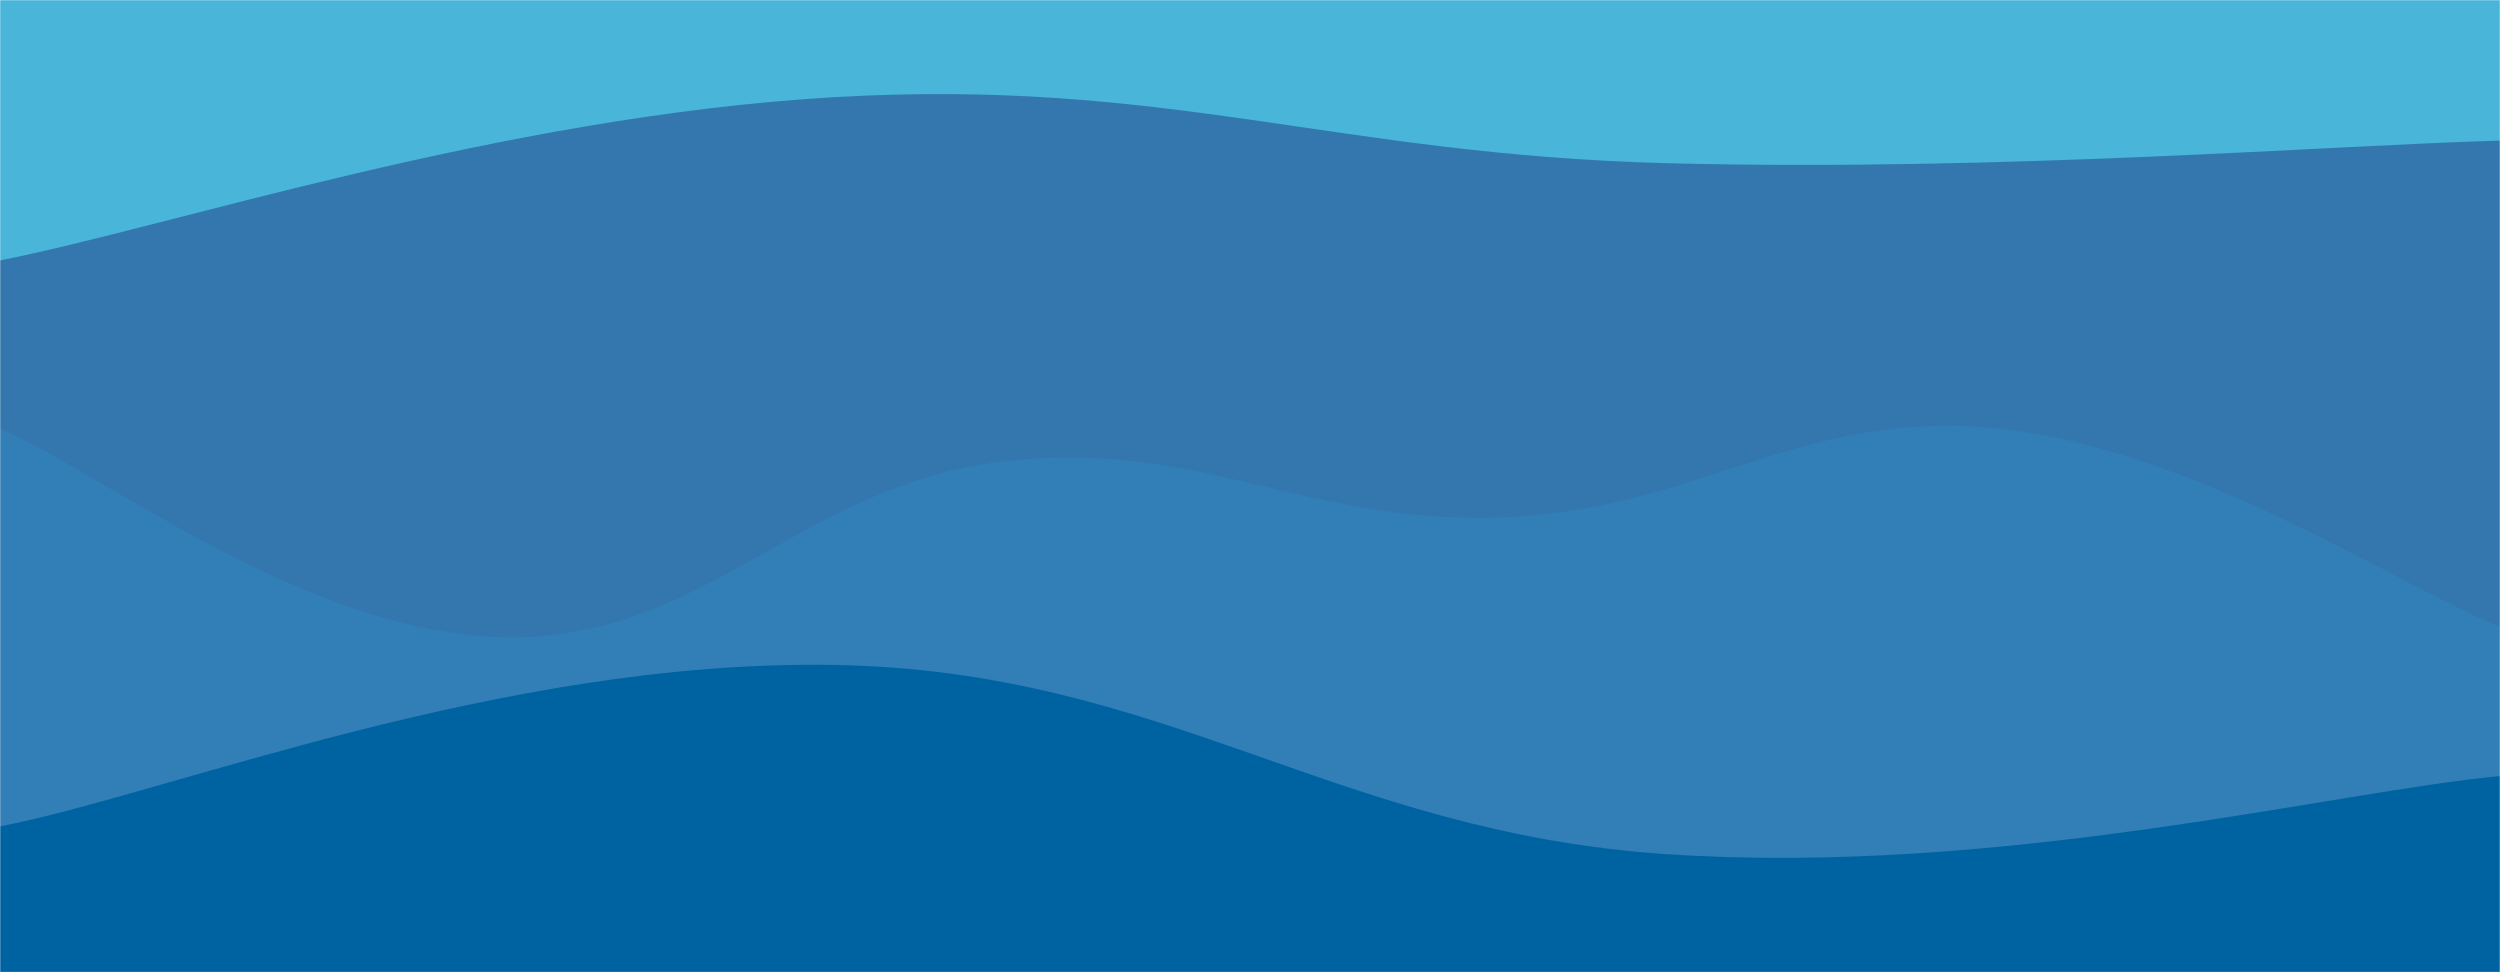 <svg xmlns="http://www.w3.org/2000/svg" version="1.1" xmlns:xlink="http://www.w3.org/1999/xlink" xmlns:svgjs="http://svgjs.com/svgjs" width="1440" height="560" preserveAspectRatio="none" viewBox="0 0 1440 560"><g mask="url(&quot;#SvgjsMask1010&quot;)" fill="none"><rect width="1440" height="560" x="0" y="0" fill="rgba(72, 181, 217, 1)"></rect><path d="M 0,150 C 96,131.2 288,67.2 480,56 C 672,44.8 768,89 960,94 C 1152,99 1344,83.6 1440,81L1440 560L0 560z" fill="rgba(51, 119, 174, 1)"></path><path d="M 0,247 C 57.6,271 172.8,363.2 288,367 C 403.2,370.8 460.8,279.8 576,266 C 691.2,252.2 748.8,301.8 864,298 C 979.2,294.2 1036.8,234.4 1152,247 C 1267.2,259.6 1382.4,338.2 1440,361L1440 560L0 560z" fill="rgba(50, 126, 183, 1)"></path><path d="M 0,476 C 96,457.4 288,379.8 480,383 C 672,386.2 768,479.2 960,492 C 1152,504.8 1344,456 1440,447L1440 560L0 560z" fill="rgba(0, 99, 161, 1)"></path></g><defs><mask id="SvgjsMask1010"><rect width="1440" height="560" fill="#ffffff"></rect></mask></defs></svg>